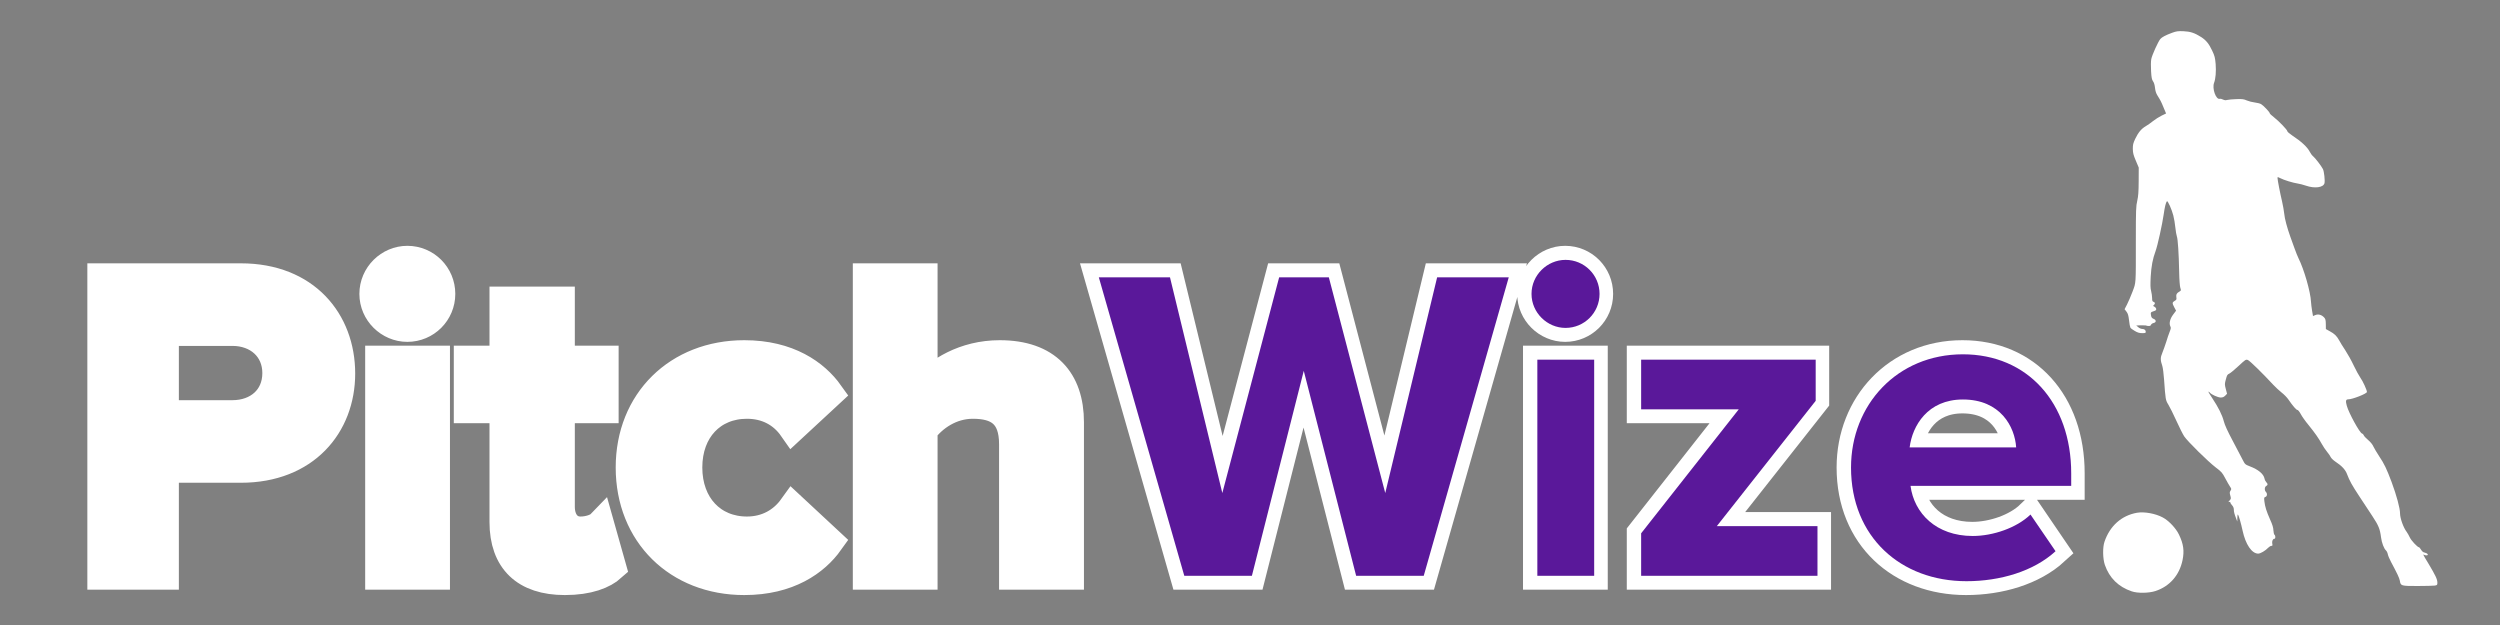 <svg xmlns="http://www.w3.org/2000/svg" xmlns:xlink="http://www.w3.org/1999/xlink" width="400" zoomAndPan="magnify" viewBox="0 0 300 75" height="100" preserveAspectRatio="xMidYMid meet" version="1.0"><rect x="0" y="0" width="300" height="75" fill="#808080" stroke="none"/><defs><g/><clipPath id="d27ad98bed"><path d="M 254 3.746 L 292.738 3.746 L 292.738 71 L 254 71 Z M 254 3.746 " clip-rule="nonzero"/></clipPath><clipPath id="f123c35e50"><path d="M 252.238 61 L 263 61 L 263 71.246 L 252.238 71.246 Z M 252.238 61 " clip-rule="nonzero"/></clipPath></defs><g clip-path="url(#d27ad98bed)"><path fill="#ffffff" d="M 260.664 3.93 C 259.879 4.219 259.43 4.457 259.242 4.676 C 258.965 5.012 258.246 6.609 258.152 7.094 C 258.102 7.379 258.094 7.945 258.129 8.539 C 258.172 9.332 258.223 9.551 258.363 9.754 C 258.484 9.914 258.566 10.203 258.602 10.551 C 258.645 10.922 258.727 11.199 258.906 11.48 C 259.277 12.078 259.32 12.156 259.633 12.914 L 259.93 13.617 L 259.387 13.879 C 259.09 14.023 258.625 14.32 258.363 14.531 C 258.094 14.75 257.695 15.027 257.484 15.148 C 256.953 15.461 256.598 15.891 256.234 16.645 C 255.973 17.199 255.938 17.359 255.938 17.875 C 255.949 18.375 256.008 18.594 256.301 19.289 L 256.648 20.109 L 256.641 21.738 C 256.633 23.023 256.598 23.523 256.473 24.082 C 256.32 24.723 256.301 25.152 256.301 28.855 C 256.301 34.281 256.328 33.844 255.906 34.992 C 255.703 35.523 255.406 36.219 255.246 36.531 L 254.949 37.105 L 255.18 37.402 C 255.355 37.637 255.414 37.84 255.484 38.43 C 255.523 38.836 255.602 39.234 255.645 39.312 C 255.684 39.395 255.922 39.574 256.176 39.715 C 256.512 39.918 256.734 39.977 257.062 39.977 C 257.418 39.977 257.492 39.953 257.492 39.828 C 257.492 39.605 257.324 39.473 257.062 39.473 C 256.93 39.473 256.715 39.379 256.59 39.262 L 256.352 39.059 L 256.859 39.039 C 257.141 39.031 257.41 39.039 257.453 39.047 C 257.848 39.168 258.07 39.141 258.121 38.98 C 258.152 38.887 258.281 38.797 258.422 38.762 C 258.77 38.695 258.77 38.398 258.434 38.262 C 258.262 38.203 258.172 38.094 258.137 37.926 C 258.051 37.5 258.078 37.453 258.422 37.352 C 258.703 37.266 258.762 37.207 258.746 37.07 C 258.727 36.977 258.637 36.852 258.523 36.801 C 258.355 36.715 258.348 36.691 258.465 36.598 C 258.645 36.453 258.625 36.285 258.422 36.219 C 258.289 36.176 258.254 36.09 258.254 35.77 C 258.254 35.551 258.195 35.168 258.137 34.926 C 258.043 34.578 258.035 34.215 258.086 33.191 C 258.16 31.914 258.324 31.07 258.668 30.133 C 258.898 29.531 259.488 26.844 259.641 25.738 C 259.766 24.84 259.902 24.293 260.031 24.148 C 260.121 24.039 260.613 25.129 260.797 25.855 C 260.891 26.211 261 26.859 261.043 27.309 C 261.086 27.75 261.172 28.23 261.223 28.367 C 261.34 28.652 261.457 30.395 261.5 32.641 C 261.516 33.59 261.578 34.34 261.637 34.535 C 261.738 34.824 261.727 34.863 261.594 34.949 C 261.211 35.16 261.113 35.34 261.16 35.66 C 261.203 35.93 261.18 35.98 260.961 36.105 C 260.656 36.285 260.648 36.379 260.918 36.887 L 261.129 37.281 L 260.781 37.746 C 260.395 38.254 260.266 38.82 260.445 39.168 C 260.527 39.32 260.512 39.43 260.359 39.816 C 260.258 40.062 260.07 40.613 259.945 41.035 C 259.809 41.449 259.605 42.039 259.48 42.336 C 259.234 42.918 259.234 43.199 259.48 43.926 C 259.547 44.129 259.641 44.863 259.691 45.574 C 259.859 47.949 259.867 48.016 260.207 48.566 C 260.375 48.836 260.809 49.707 261.16 50.484 C 261.516 51.27 261.941 52.113 262.102 52.359 C 262.508 52.969 264.965 55.387 265.895 56.098 C 266.59 56.621 266.68 56.73 267.027 57.391 C 267.238 57.785 267.492 58.234 267.602 58.395 C 267.781 58.656 267.789 58.691 267.66 58.887 C 267.551 59.055 267.543 59.137 267.637 59.469 C 267.738 59.824 267.73 59.855 267.543 60.066 C 267.391 60.238 267.375 60.281 267.492 60.238 C 267.586 60.203 267.637 60.23 267.637 60.297 C 267.637 60.355 267.73 60.508 267.848 60.633 C 267.984 60.777 268.059 60.965 268.059 61.133 C 268.059 61.41 268.117 61.656 268.348 62.25 L 268.473 62.586 L 268.48 62.129 C 268.48 61.859 268.516 61.699 268.559 61.75 C 268.648 61.852 268.93 62.824 269.113 63.688 C 269.469 65.332 270.215 66.434 270.984 66.434 C 271.254 66.434 271.855 66.086 272.191 65.723 C 272.309 65.605 272.469 65.504 272.562 65.504 C 272.699 65.504 272.723 65.461 272.672 65.242 C 272.613 64.945 272.742 64.656 272.918 64.656 C 273.078 64.656 273.086 64.293 272.934 64.168 C 272.875 64.117 272.824 63.879 272.809 63.637 C 272.801 63.332 272.691 62.949 272.41 62.34 C 271.965 61.328 271.805 60.812 271.727 60.168 C 271.676 59.73 271.684 59.688 271.855 59.629 C 272.066 59.562 272.098 59.215 271.906 59.027 C 271.719 58.844 271.742 58.43 271.945 58.32 C 272.156 58.207 272.156 58.047 271.953 57.863 C 271.871 57.777 271.77 57.594 271.742 57.43 C 271.633 56.883 271.008 56.348 269.984 55.961 C 269.418 55.742 269.395 55.715 269.125 55.184 C 268.973 54.887 268.438 53.871 267.941 52.926 C 267.297 51.719 266.977 51.016 266.859 50.559 C 266.664 49.801 266.207 48.887 265.473 47.781 C 265.176 47.348 264.973 46.992 265.008 46.992 C 265.051 46.992 265.125 47.051 265.195 47.129 C 265.379 47.348 266.141 47.695 266.469 47.703 C 266.715 47.703 266.852 47.652 267.02 47.484 L 267.246 47.254 L 267.094 46.672 C 266.953 46.121 266.953 46.07 267.105 45.523 C 267.23 45.031 267.289 44.93 267.508 44.84 C 267.645 44.777 268.152 44.363 268.625 43.918 C 269.453 43.148 269.496 43.113 269.742 43.199 C 269.961 43.273 271.516 44.797 272.801 46.184 C 273.055 46.453 273.492 46.867 273.789 47.102 C 274.086 47.332 274.449 47.703 274.594 47.922 C 275.125 48.691 275.539 49.184 275.684 49.191 C 275.766 49.191 275.926 49.387 276.09 49.688 C 276.23 49.961 276.652 50.559 277.035 51.016 C 277.812 51.98 278.227 52.57 278.625 53.289 C 278.777 53.57 279.055 53.984 279.25 54.219 C 279.441 54.449 279.645 54.742 279.695 54.871 C 279.758 54.996 280 55.227 280.246 55.395 C 281.008 55.895 281.453 56.367 281.648 56.906 C 281.945 57.691 282.223 58.199 283.137 59.586 C 283.617 60.305 284.312 61.371 284.691 61.945 C 285.426 63.059 285.598 63.473 285.723 64.473 C 285.809 65.141 286.07 65.832 286.324 66.059 C 286.406 66.137 286.508 66.34 286.535 66.508 C 286.566 66.676 286.746 67.102 286.93 67.445 C 287.641 68.766 287.922 69.355 287.98 69.68 C 288.082 70.312 288.113 70.32 290.102 70.32 C 291.066 70.32 291.996 70.293 292.172 70.27 C 292.469 70.219 292.484 70.195 292.484 69.906 C 292.484 69.516 292.246 69.027 291.445 67.684 C 291.082 67.102 290.793 66.594 290.793 66.559 C 290.793 66.535 290.871 66.551 290.953 66.602 C 291.047 66.645 291.184 66.66 291.258 66.637 C 291.445 66.559 291.277 66.383 290.965 66.312 C 290.785 66.281 290.648 66.172 290.531 65.969 C 290.43 65.809 290.32 65.672 290.277 65.672 C 290.102 65.672 289.34 64.859 289.18 64.496 C 289.086 64.293 288.918 63.988 288.801 63.828 C 288.41 63.32 288.004 62.191 288.004 61.605 C 288.004 60.988 287.59 59.453 286.992 57.844 C 286.383 56.23 286.113 55.664 285.504 54.754 C 285.207 54.305 284.895 53.773 284.801 53.57 C 284.707 53.348 284.465 53.043 284.176 52.801 C 283.914 52.578 283.676 52.328 283.652 52.234 C 283.625 52.148 283.527 52.047 283.441 52.023 C 283.152 51.93 281.859 49.57 281.617 48.699 C 281.453 48.117 281.496 47.922 281.785 47.922 C 282.293 47.922 284.031 47.238 284.031 47.035 C 284.031 46.801 283.535 45.719 283.246 45.328 C 283.086 45.102 282.723 44.441 282.445 43.859 C 282.172 43.273 281.719 42.465 281.438 42.039 C 281.16 41.625 280.828 41.094 280.703 40.848 C 280.406 40.316 280.152 40.055 279.562 39.742 L 279.105 39.488 L 279.098 38.895 C 279.09 38.391 279.055 38.262 278.887 38.086 C 278.582 37.766 278.191 37.664 277.848 37.805 L 277.559 37.926 L 277.449 37.281 C 277.391 36.926 277.332 36.445 277.32 36.219 C 277.262 35.008 276.484 32.312 275.816 30.984 C 275.723 30.801 275.504 30.25 275.328 29.762 C 275.148 29.27 274.93 28.652 274.836 28.398 C 274.465 27.367 274.152 26.211 274.109 25.652 C 274.078 25.324 273.957 24.664 273.848 24.172 C 273.621 23.234 273.309 21.613 273.301 21.359 C 273.301 21.223 273.316 21.223 273.621 21.375 C 274.059 21.605 275.191 21.949 275.707 22.02 C 275.945 22.051 276.391 22.172 276.715 22.281 C 277.77 22.645 278.801 22.508 278.938 21.984 C 279.012 21.672 278.895 20.566 278.75 20.285 C 278.555 19.906 277.812 18.941 277.566 18.746 C 277.449 18.656 277.262 18.402 277.152 18.18 C 276.875 17.648 276.156 16.973 275.082 16.27 C 274.754 16.051 274.48 15.816 274.48 15.746 C 274.48 15.586 273.477 14.539 272.859 14.059 C 272.59 13.855 272.371 13.641 272.371 13.594 C 272.371 13.457 271.617 12.664 271.328 12.492 C 271.203 12.418 270.855 12.332 270.57 12.297 C 270.281 12.266 269.859 12.156 269.621 12.055 C 269.258 11.895 269.074 11.867 268.355 11.895 C 267.891 11.91 267.398 11.953 267.254 11.996 C 267.078 12.047 266.926 12.027 266.758 11.945 C 266.629 11.875 266.453 11.832 266.367 11.859 C 265.91 11.977 265.43 10.609 265.691 9.934 C 265.879 9.449 265.945 8.57 265.879 7.691 C 265.812 6.914 265.762 6.711 265.465 6.086 C 265.074 5.25 264.73 4.828 264.137 4.445 C 263.352 3.949 262.844 3.781 262.016 3.746 C 261.363 3.719 261.172 3.746 260.664 3.93 Z M 260.664 3.93 " fill-opacity="1" fill-rule="nonzero"/></g><g clip-path="url(#f123c35e50)"><path fill="#ffffff" d="M 256.438 61.531 C 254.586 61.859 253.191 63.102 252.543 64.996 C 252.305 65.672 252.328 67.039 252.582 67.785 C 253.125 69.355 254.207 70.422 255.805 70.961 C 256.512 71.207 257.859 71.184 258.66 70.922 C 260.359 70.363 261.535 69.02 261.906 67.211 C 262.133 66.094 262.016 65.266 261.477 64.152 C 261.121 63.398 260.242 62.469 259.539 62.098 C 258.66 61.625 257.324 61.379 256.438 61.531 Z M 256.438 61.531 " fill-opacity="1" fill-rule="nonzero"/></g><path stroke-linecap="butt" transform="matrix(0.612, 0, 0, 0.612, 6.496, 15.843)" fill="none" stroke-linejoin="miter" d="M 21.716 86.997 L 21.716 66.029 L 36.622 66.029 C 49.263 66.029 56.289 57.529 56.289 47.357 C 56.289 37.071 49.346 28.488 36.622 28.488 L 9.253 28.488 L 9.253 86.997 Z M 43.565 47.268 C 43.565 52.175 39.883 55.321 34.957 55.321 L 21.716 55.321 L 21.716 39.196 L 34.957 39.196 C 39.883 39.196 43.565 42.431 43.565 47.268 Z M 69.256 38.404 C 72.944 38.404 75.918 35.424 75.918 31.742 C 75.918 28.035 72.944 25.055 69.256 25.055 C 65.657 25.055 62.594 28.035 62.594 31.742 C 62.594 35.424 65.657 38.404 69.256 38.404 Z M 74.871 86.997 L 74.871 44.632 L 63.73 44.632 L 63.73 86.997 Z M 100.147 88.05 C 104.793 88.05 107.773 86.832 109.439 85.332 L 107.065 76.915 C 106.465 77.534 104.882 78.134 103.21 78.134 C 100.747 78.134 99.356 76.117 99.356 73.482 L 99.356 54.357 L 107.945 54.357 L 107.945 44.632 L 99.356 44.632 L 99.356 33.044 L 88.106 33.044 L 88.106 44.632 L 81.106 44.632 L 81.106 54.357 L 88.106 54.357 L 88.106 76.462 C 88.106 84.024 92.33 88.05 100.147 88.05 Z M 112.852 65.773 C 112.852 78.842 122.233 88.05 135.321 88.05 C 143.993 88.05 149.264 84.279 152.072 80.342 L 144.791 73.571 C 142.774 76.379 139.692 78.134 135.838 78.134 C 129.086 78.134 124.351 73.144 124.351 65.773 C 124.351 58.409 129.086 53.483 135.838 53.483 C 139.692 53.483 142.774 55.149 144.791 58.039 L 152.072 51.294 C 149.264 47.357 143.993 43.56 135.321 43.56 C 122.233 43.56 112.852 52.794 112.852 65.773 Z M 199.184 86.997 L 199.184 56.91 C 199.184 48.659 194.705 43.56 185.414 43.56 C 178.471 43.56 173.2 46.904 170.481 50.159 L 170.481 28.488 L 159.346 28.488 L 159.346 86.997 L 170.481 86.997 L 170.481 58.492 C 172.409 55.946 175.835 53.483 180.143 53.483 C 184.96 53.483 188.023 55.321 188.023 61.211 L 188.023 86.997 Z M 199.184 86.997 " stroke="#ffffff" stroke-width="5.483" stroke-opacity="1" stroke-miterlimit="4"/><path stroke-linecap="butt" transform="matrix(0.612, 0, 0, 0.612, 6.496, 15.843)" fill="none" stroke-linejoin="miter" d="M 268.485 86.997 L 285.152 28.488 L 271.12 28.488 L 260.948 70.764 L 249.877 28.488 L 240.152 28.488 L 229.01 70.764 L 218.73 28.488 L 204.787 28.488 L 221.538 86.997 L 234.798 86.997 L 244.97 46.821 L 255.231 86.997 Z M 296.281 38.404 C 299.963 38.404 302.943 35.424 302.943 31.742 C 302.943 28.035 299.963 25.055 296.281 25.055 C 292.682 25.055 289.619 28.035 289.619 31.742 C 289.619 35.424 292.682 38.404 296.281 38.404 Z M 301.89 86.997 L 301.89 44.632 L 290.755 44.632 L 290.755 86.997 Z M 345.672 86.997 L 345.672 77.253 L 325.928 77.253 L 345.308 52.686 L 345.308 44.632 L 311.105 44.632 L 311.105 54.357 L 330.229 54.357 L 311.105 78.67 L 311.105 86.997 Z M 352.245 65.773 C 352.245 79.372 361.989 88.05 374.885 88.05 C 381.458 88.05 388.037 86.123 392.338 82.18 L 387.437 74.982 C 384.712 77.617 380.067 79.18 376.104 79.18 C 368.906 79.18 364.624 74.726 363.916 69.372 L 395.401 69.372 L 395.401 66.909 C 395.401 53.049 386.812 43.56 374.177 43.56 C 361.281 43.56 352.245 53.483 352.245 65.773 Z M 374.177 52.43 C 381.547 52.43 384.349 57.784 384.61 61.811 L 363.744 61.811 C 364.261 57.612 367.241 52.43 374.177 52.43 Z M 374.177 52.43 " stroke="#ffffff" stroke-width="5.483" stroke-opacity="1" stroke-miterlimit="4"/><g fill="#ffffff" fill-opacity="1"><g transform="translate(8.619, 69.099)"><g><path d="M 11.172 0 L 11.172 -12.836 L 20.301 -12.836 C 28.035 -12.836 32.328 -18.043 32.328 -24.273 C 32.328 -30.559 28.086 -35.82 20.301 -35.82 L 3.543 -35.82 L 3.543 0 Z M 24.543 -24.328 C 24.543 -21.32 22.285 -19.387 19.281 -19.387 L 11.172 -19.387 L 11.172 -29.27 L 19.281 -29.27 C 22.285 -29.27 24.543 -27.281 24.543 -24.328 Z M 24.543 -24.328 "/></g></g></g><g fill="#ffffff" fill-opacity="1"><g transform="translate(42.126, 69.099)"><g><path d="M 6.766 -29.75 C 9.023 -29.75 10.848 -31.578 10.848 -33.832 C 10.848 -36.09 9.023 -37.914 6.766 -37.914 C 4.566 -37.914 2.684 -36.09 2.684 -33.832 C 2.684 -31.578 4.566 -29.75 6.766 -29.75 Z M 10.203 0 L 10.203 -25.938 L 3.383 -25.938 L 3.383 0 Z M 10.203 0 "/></g></g></g><g fill="#ffffff" fill-opacity="1"><g transform="translate(55.711, 69.099)"><g><path d="M 12.082 0.645 C 14.93 0.645 16.754 -0.105 17.777 -1.02 L 16.324 -6.176 C 15.949 -5.801 14.984 -5.426 13.965 -5.426 C 12.461 -5.426 11.602 -6.66 11.602 -8.27 L 11.602 -19.977 L 16.863 -19.977 L 16.863 -25.938 L 11.602 -25.938 L 11.602 -33.027 L 4.727 -33.027 L 4.727 -25.938 L 0.43 -25.938 L 0.43 -19.977 L 4.727 -19.977 L 4.727 -6.445 C 4.727 -1.824 7.305 0.645 12.082 0.645 Z M 12.082 0.645 "/></g></g></g><g fill="#ffffff" fill-opacity="1"><g transform="translate(73.861, 69.099)"><g><path d="M 1.719 -12.996 C 1.719 -4.996 7.465 0.645 15.465 0.645 C 20.785 0.645 24.004 -1.664 25.723 -4.082 L 21.266 -8.215 C 20.031 -6.5 18.152 -5.426 15.789 -5.426 C 11.652 -5.426 8.754 -8.484 8.754 -12.996 C 8.754 -17.508 11.652 -20.516 15.789 -20.516 C 18.152 -20.516 20.031 -19.496 21.266 -17.723 L 25.723 -21.855 C 24.004 -24.273 20.785 -26.582 15.465 -26.582 C 7.465 -26.582 1.719 -20.945 1.719 -12.996 Z M 1.719 -12.996 "/></g></g></g><g fill="#ffffff" fill-opacity="1"><g transform="translate(100.655, 69.099)"><g><path d="M 27.766 0 L 27.766 -18.422 C 27.766 -23.469 25.027 -26.582 19.332 -26.582 C 15.09 -26.582 11.867 -24.543 10.203 -22.555 L 10.203 -35.82 L 3.383 -35.82 L 3.383 0 L 10.203 0 L 10.203 -17.453 C 11.387 -19.012 13.48 -20.516 16.109 -20.516 C 19.066 -20.516 20.945 -19.387 20.945 -15.789 L 20.945 0 Z M 27.766 0 "/></g></g></g><g fill="#5a189a" fill-opacity="1"><g transform="translate(131.804, 69.099)"><g><path d="M 39.043 0 L 49.246 -35.82 L 40.652 -35.82 L 34.426 -9.934 L 27.656 -35.82 L 21.695 -35.82 L 14.875 -9.934 L 8.594 -35.82 L 0.055 -35.82 L 10.312 0 L 18.422 0 L 24.648 -24.598 L 30.934 0 Z M 39.043 0 "/></g></g></g><g fill="#5a189a" fill-opacity="1"><g transform="translate(181.098, 69.099)"><g><path d="M 6.766 -29.75 C 9.023 -29.75 10.848 -31.578 10.848 -33.832 C 10.848 -36.09 9.023 -37.914 6.766 -37.914 C 4.566 -37.914 2.684 -36.09 2.684 -33.832 C 2.684 -31.578 4.566 -29.75 6.766 -29.75 Z M 10.203 0 L 10.203 -25.938 L 3.383 -25.938 L 3.383 0 Z M 10.203 0 "/></g></g></g><g fill="#5a189a" fill-opacity="1"><g transform="translate(194.683, 69.099)"><g><path d="M 23.414 0 L 23.414 -5.961 L 11.332 -5.961 L 23.199 -21 L 23.199 -25.938 L 2.254 -25.938 L 2.254 -19.977 L 13.965 -19.977 L 2.254 -5.102 L 2.254 0 Z M 23.414 0 "/></g></g></g><g fill="#5a189a" fill-opacity="1"><g transform="translate(220.404, 69.099)"><g><path d="M 1.719 -12.996 C 1.719 -4.672 7.68 0.645 15.574 0.645 C 19.602 0.645 23.629 -0.535 26.262 -2.953 L 23.254 -7.355 C 21.59 -5.746 18.742 -4.781 16.324 -4.781 C 11.922 -4.781 9.289 -7.52 8.859 -10.793 L 28.141 -10.793 L 28.141 -12.297 C 28.141 -20.785 22.879 -26.582 15.145 -26.582 C 7.25 -26.582 1.719 -20.516 1.719 -12.996 Z M 15.145 -21.16 C 19.656 -21.16 21.375 -17.883 21.535 -15.414 L 8.754 -15.414 C 9.074 -17.992 10.902 -21.16 15.145 -21.16 Z M 15.145 -21.16 "/></g></g></g></svg>